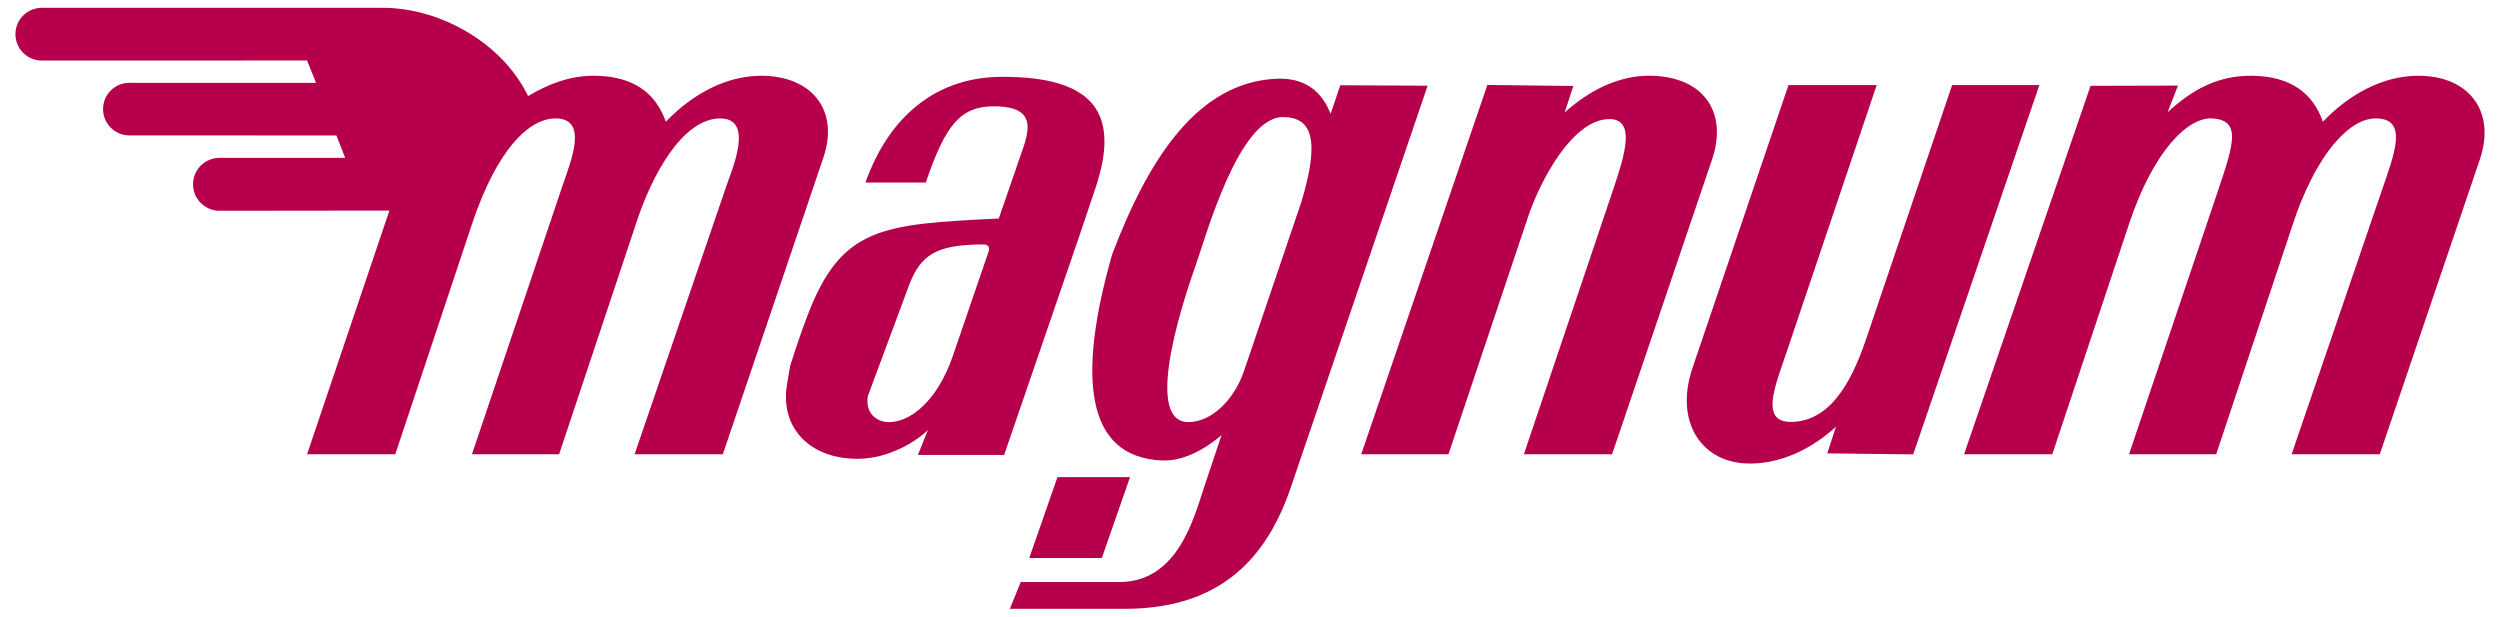 <svg width="150" height="37" viewBox="0 0 150 37" fill="none" xmlns="http://www.w3.org/2000/svg">
<path fill-rule="evenodd" clip-rule="evenodd" d="M7.759 4.97C6.889 4.97 6.183 5.675 6.183 6.546C6.183 7.416 6.889 8.123 7.759 8.123C8.218 8.123 20.186 8.128 20.186 8.128L20.71 9.474C20.71 9.474 13.61 9.472 13.17 9.472C12.294 9.472 11.582 10.181 11.582 11.059C11.582 11.934 12.294 12.646 13.17 12.646C13.604 12.646 23.364 12.634 23.364 12.634L18.424 27.256H23.716L28.306 13.484C29.802 8.983 31.734 7.094 33.351 7.106C35.32 7.121 34.256 9.649 33.773 11.077L28.317 27.256H33.547L38.165 13.41C39.094 10.536 40.932 7.137 43.185 7.106C45.259 7.076 43.957 10.065 43.608 11.086L38.076 27.256H43.369L49.388 9.502C50.412 6.535 48.62 4.545 45.684 4.545C43.565 4.545 41.556 5.636 39.948 7.304C39.361 5.62 38.063 4.583 35.723 4.545C34.219 4.522 32.908 5.036 31.685 5.764C30.168 2.61 26.443 0.47 22.977 0.47H2.508C1.633 0.47 0.926 1.176 0.926 2.052C0.926 2.925 1.633 3.633 2.508 3.633C3.008 3.633 18.424 3.629 18.424 3.629L18.964 4.973C18.964 4.973 8.133 4.97 7.759 4.97ZM145.108 4.545C142.985 4.545 140.976 5.636 139.372 7.304C138.783 5.62 137.484 4.583 135.146 4.545C133.065 4.513 131.507 5.394 130.055 6.738L130.677 5.136L125.433 5.149L117.844 27.256H123.137L127.752 13.41C129.188 9.101 131.268 6.989 132.772 7.106C134.464 7.237 134.034 8.614 133.1 11.381L127.741 27.256H132.971L137.585 13.41C138.123 11.75 139.039 9.729 140.221 8.426C140.928 7.644 141.728 7.084 142.607 7.106C144.495 7.154 143.66 9.239 142.926 11.381L137.497 27.256H142.787L148.791 9.564C149.773 6.664 148.116 4.545 145.108 4.545ZM59.322 15.075L57.17 21.357C56.248 24.046 54.613 25.36 53.297 25.326C52.62 25.31 51.903 24.815 52.07 23.768L54.587 16.997C55.26 15.354 56.109 14.662 58.994 14.668C59.22 14.658 59.422 14.78 59.322 15.075ZM65.729 11.279C67.281 6.666 65.503 4.595 60.099 4.61C56.273 4.62 53.383 6.87 51.924 10.954H55.548C56.73 7.467 57.643 6.371 59.653 6.379C62.728 6.39 61.484 8.432 60.951 10.151L59.926 13.111C52.851 13.455 50.458 13.611 48.416 19.018C48.064 19.951 47.725 20.942 47.406 21.968L47.218 23.092C46.793 25.656 48.596 27.601 51.607 27.526C53.178 27.488 54.769 26.663 55.672 25.807L55.075 27.295H60.249L64.756 14.175L65.729 11.279ZM66.11 33.48L67.802 28.627H63.448L61.756 33.48H66.11ZM86.907 27.256L91.699 12.966C92.435 10.794 94.354 7.18 96.537 7.145C98.17 7.118 97.493 9.292 96.792 11.368L91.433 27.256H96.725L102.729 9.552C103.654 6.825 102.308 4.599 99.043 4.545C97.166 4.513 95.377 5.399 93.878 6.75L94.4 5.157L89.241 5.098L81.674 27.256H86.907ZM104.991 27.813C106.869 27.813 108.658 26.961 110.157 25.608L109.636 27.202L114.793 27.262L122.361 5.104H117.127L112.016 20.2C111.282 22.37 110.06 25.296 107.457 25.315C105.566 25.328 106.525 23.115 107.227 21.038L112.601 5.104H107.31L101.547 22.086C100.456 25.312 102.089 27.813 104.991 27.813ZM78.069 12.155L74.652 22.223C74.048 24.024 72.669 25.326 71.303 25.326C68.4 25.326 71.343 17.047 71.738 15.931C72.353 14.196 74.317 7.024 76.981 7.024C78.749 7.024 79.203 8.433 78.069 12.155ZM80.417 5.115L79.837 6.834C79.152 5.078 77.838 4.658 76.535 4.726C71.942 4.967 68.971 9.331 66.72 15.291C64.659 22.529 65.065 27.447 69.745 27.629C70.884 27.673 72.152 27.081 73.293 26.105L72.281 29.127C71.659 30.978 70.726 34.856 67.249 34.921H61.245L60.59 36.53H67.47C73.259 36.53 76.011 33.465 77.451 29.237L85.658 5.142L80.417 5.115Z" fill="#B6004B"/>
</svg>
